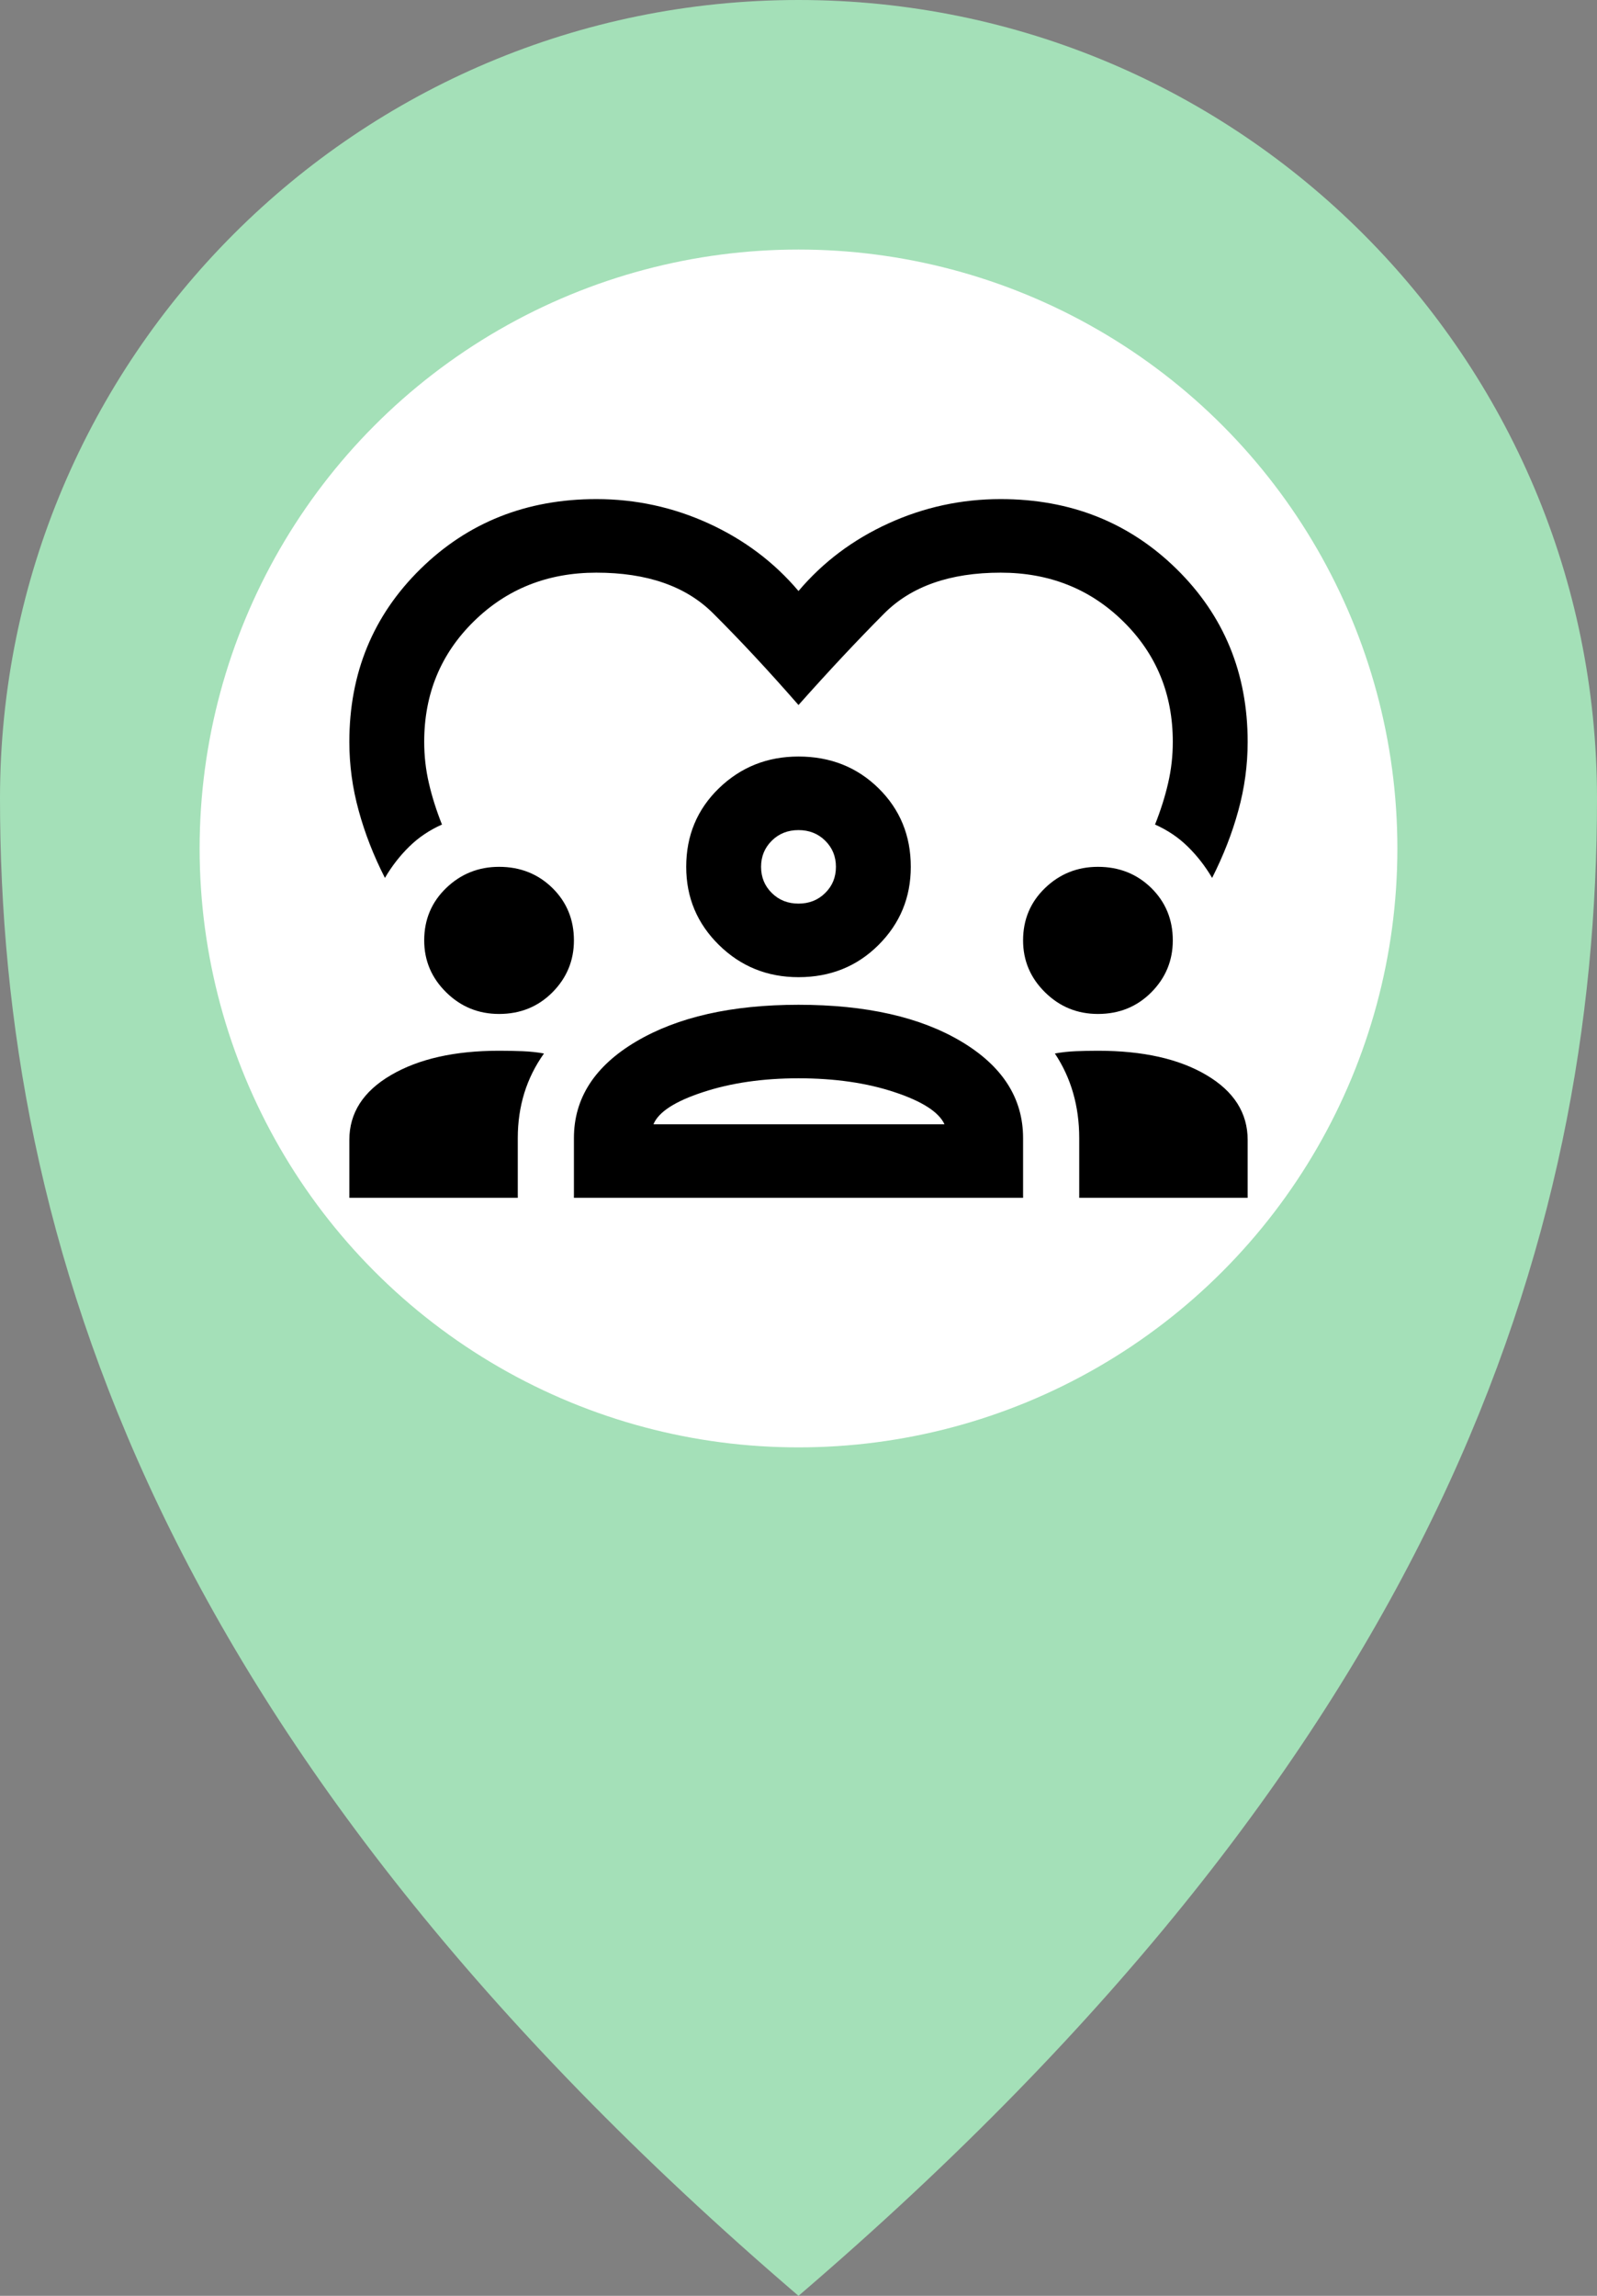 <svg width="32" height="46" viewBox="0 0 32 46" fill="none" xmlns="http://www.w3.org/2000/svg">
<rect x="0" y="0" width="32" height="46" fill="#808080" stroke="none"/>
<path d="M16 0C24.837 0 32 7.163 32 16C32 24.837 28.837 35 16 46C3.163 35 0 24.837 0 16C0 7.163 7.163 0 16 0ZM16 6C10.477 6 6 10.477 6 16C6 21.523 10.477 26 16 26C21.523 26 26 21.523 26 16C26 10.477 21.523 6 16 6Z" fill="#A4E0B8"/>
<circle cx="16" cy="17" r="12" fill="white"/>
<path d="M7.713 17.59C7.487 17.147 7.312 16.699 7.188 16.245C7.062 15.79 7 15.33 7 14.863C7 13.488 7.475 12.333 8.425 11.4C9.375 10.467 10.55 10 11.95 10C12.738 10 13.488 10.163 14.2 10.488C14.912 10.814 15.512 11.265 16 11.842C16.488 11.265 17.087 10.814 17.8 10.488C18.512 10.163 19.262 10 20.05 10C21.45 10 22.625 10.467 23.575 11.4C24.525 12.333 25 13.488 25 14.863C25 15.33 24.938 15.79 24.812 16.245C24.688 16.699 24.512 17.147 24.288 17.59C24.15 17.356 23.988 17.147 23.8 16.963C23.613 16.779 23.394 16.632 23.144 16.521C23.256 16.239 23.344 15.962 23.406 15.692C23.469 15.422 23.5 15.146 23.5 14.863C23.5 13.905 23.169 13.101 22.506 12.45C21.844 11.799 21.025 11.474 20.05 11.474C19.038 11.474 18.259 11.747 17.716 12.293C17.172 12.84 16.6 13.451 16 14.126C15.4 13.439 14.828 12.825 14.284 12.284C13.741 11.744 12.963 11.474 11.95 11.474C10.975 11.474 10.156 11.799 9.494 12.45C8.831 13.101 8.5 13.905 8.5 14.863C8.5 15.146 8.531 15.422 8.594 15.692C8.656 15.962 8.744 16.239 8.856 16.521C8.606 16.632 8.387 16.779 8.2 16.963C8.012 17.147 7.85 17.356 7.713 17.59ZM7 24V22.84C7 22.299 7.278 21.866 7.834 21.541C8.391 21.215 9.113 21.053 10 21.053C10.162 21.053 10.319 21.056 10.469 21.062C10.619 21.068 10.762 21.083 10.9 21.108C10.725 21.354 10.594 21.617 10.506 21.9C10.419 22.183 10.375 22.483 10.375 22.803V24H7ZM11.5 24V22.803C11.5 22.004 11.916 21.36 12.747 20.868C13.578 20.377 14.662 20.132 16 20.132C17.35 20.132 18.438 20.377 19.262 20.868C20.087 21.36 20.5 22.004 20.5 22.803V24H11.5ZM21.625 24V22.803C21.625 22.483 21.584 22.183 21.503 21.9C21.422 21.617 21.3 21.354 21.137 21.108C21.275 21.083 21.416 21.068 21.559 21.062C21.703 21.056 21.85 21.053 22 21.053C22.9 21.053 23.625 21.215 24.175 21.541C24.725 21.866 25 22.299 25 22.84V24H21.625ZM16 21.605C15.287 21.605 14.65 21.697 14.088 21.882C13.525 22.066 13.194 22.281 13.094 22.526H18.925C18.812 22.281 18.478 22.066 17.922 21.882C17.366 21.697 16.725 21.605 16 21.605ZM10 20.316C9.588 20.316 9.234 20.172 8.941 19.883C8.647 19.594 8.5 19.247 8.5 18.842C8.5 18.425 8.647 18.075 8.941 17.792C9.234 17.51 9.588 17.368 10 17.368C10.425 17.368 10.781 17.51 11.069 17.792C11.356 18.075 11.5 18.425 11.5 18.842C11.5 19.247 11.356 19.594 11.069 19.883C10.781 20.172 10.425 20.316 10 20.316ZM22 20.316C21.587 20.316 21.234 20.172 20.941 19.883C20.647 19.594 20.5 19.247 20.5 18.842C20.5 18.425 20.647 18.075 20.941 17.792C21.234 17.51 21.587 17.368 22 17.368C22.425 17.368 22.781 17.51 23.069 17.792C23.356 18.075 23.5 18.425 23.5 18.842C23.5 19.247 23.356 19.594 23.069 19.883C22.781 20.172 22.425 20.316 22 20.316ZM16 19.579C15.375 19.579 14.844 19.364 14.406 18.934C13.969 18.504 13.75 17.983 13.75 17.368C13.75 16.742 13.969 16.217 14.406 15.793C14.844 15.37 15.375 15.158 16 15.158C16.637 15.158 17.172 15.37 17.603 15.793C18.034 16.217 18.25 16.742 18.25 17.368C18.25 17.983 18.034 18.504 17.603 18.934C17.172 19.364 16.637 19.579 16 19.579ZM16 16.632C15.787 16.632 15.609 16.702 15.466 16.843C15.322 16.985 15.25 17.16 15.25 17.368C15.25 17.577 15.322 17.752 15.466 17.893C15.609 18.035 15.787 18.105 16 18.105C16.212 18.105 16.391 18.035 16.534 17.893C16.678 17.752 16.75 17.577 16.75 17.368C16.75 17.16 16.678 16.985 16.534 16.843C16.391 16.702 16.212 16.632 16 16.632Z" fill="black"/>
</svg>
